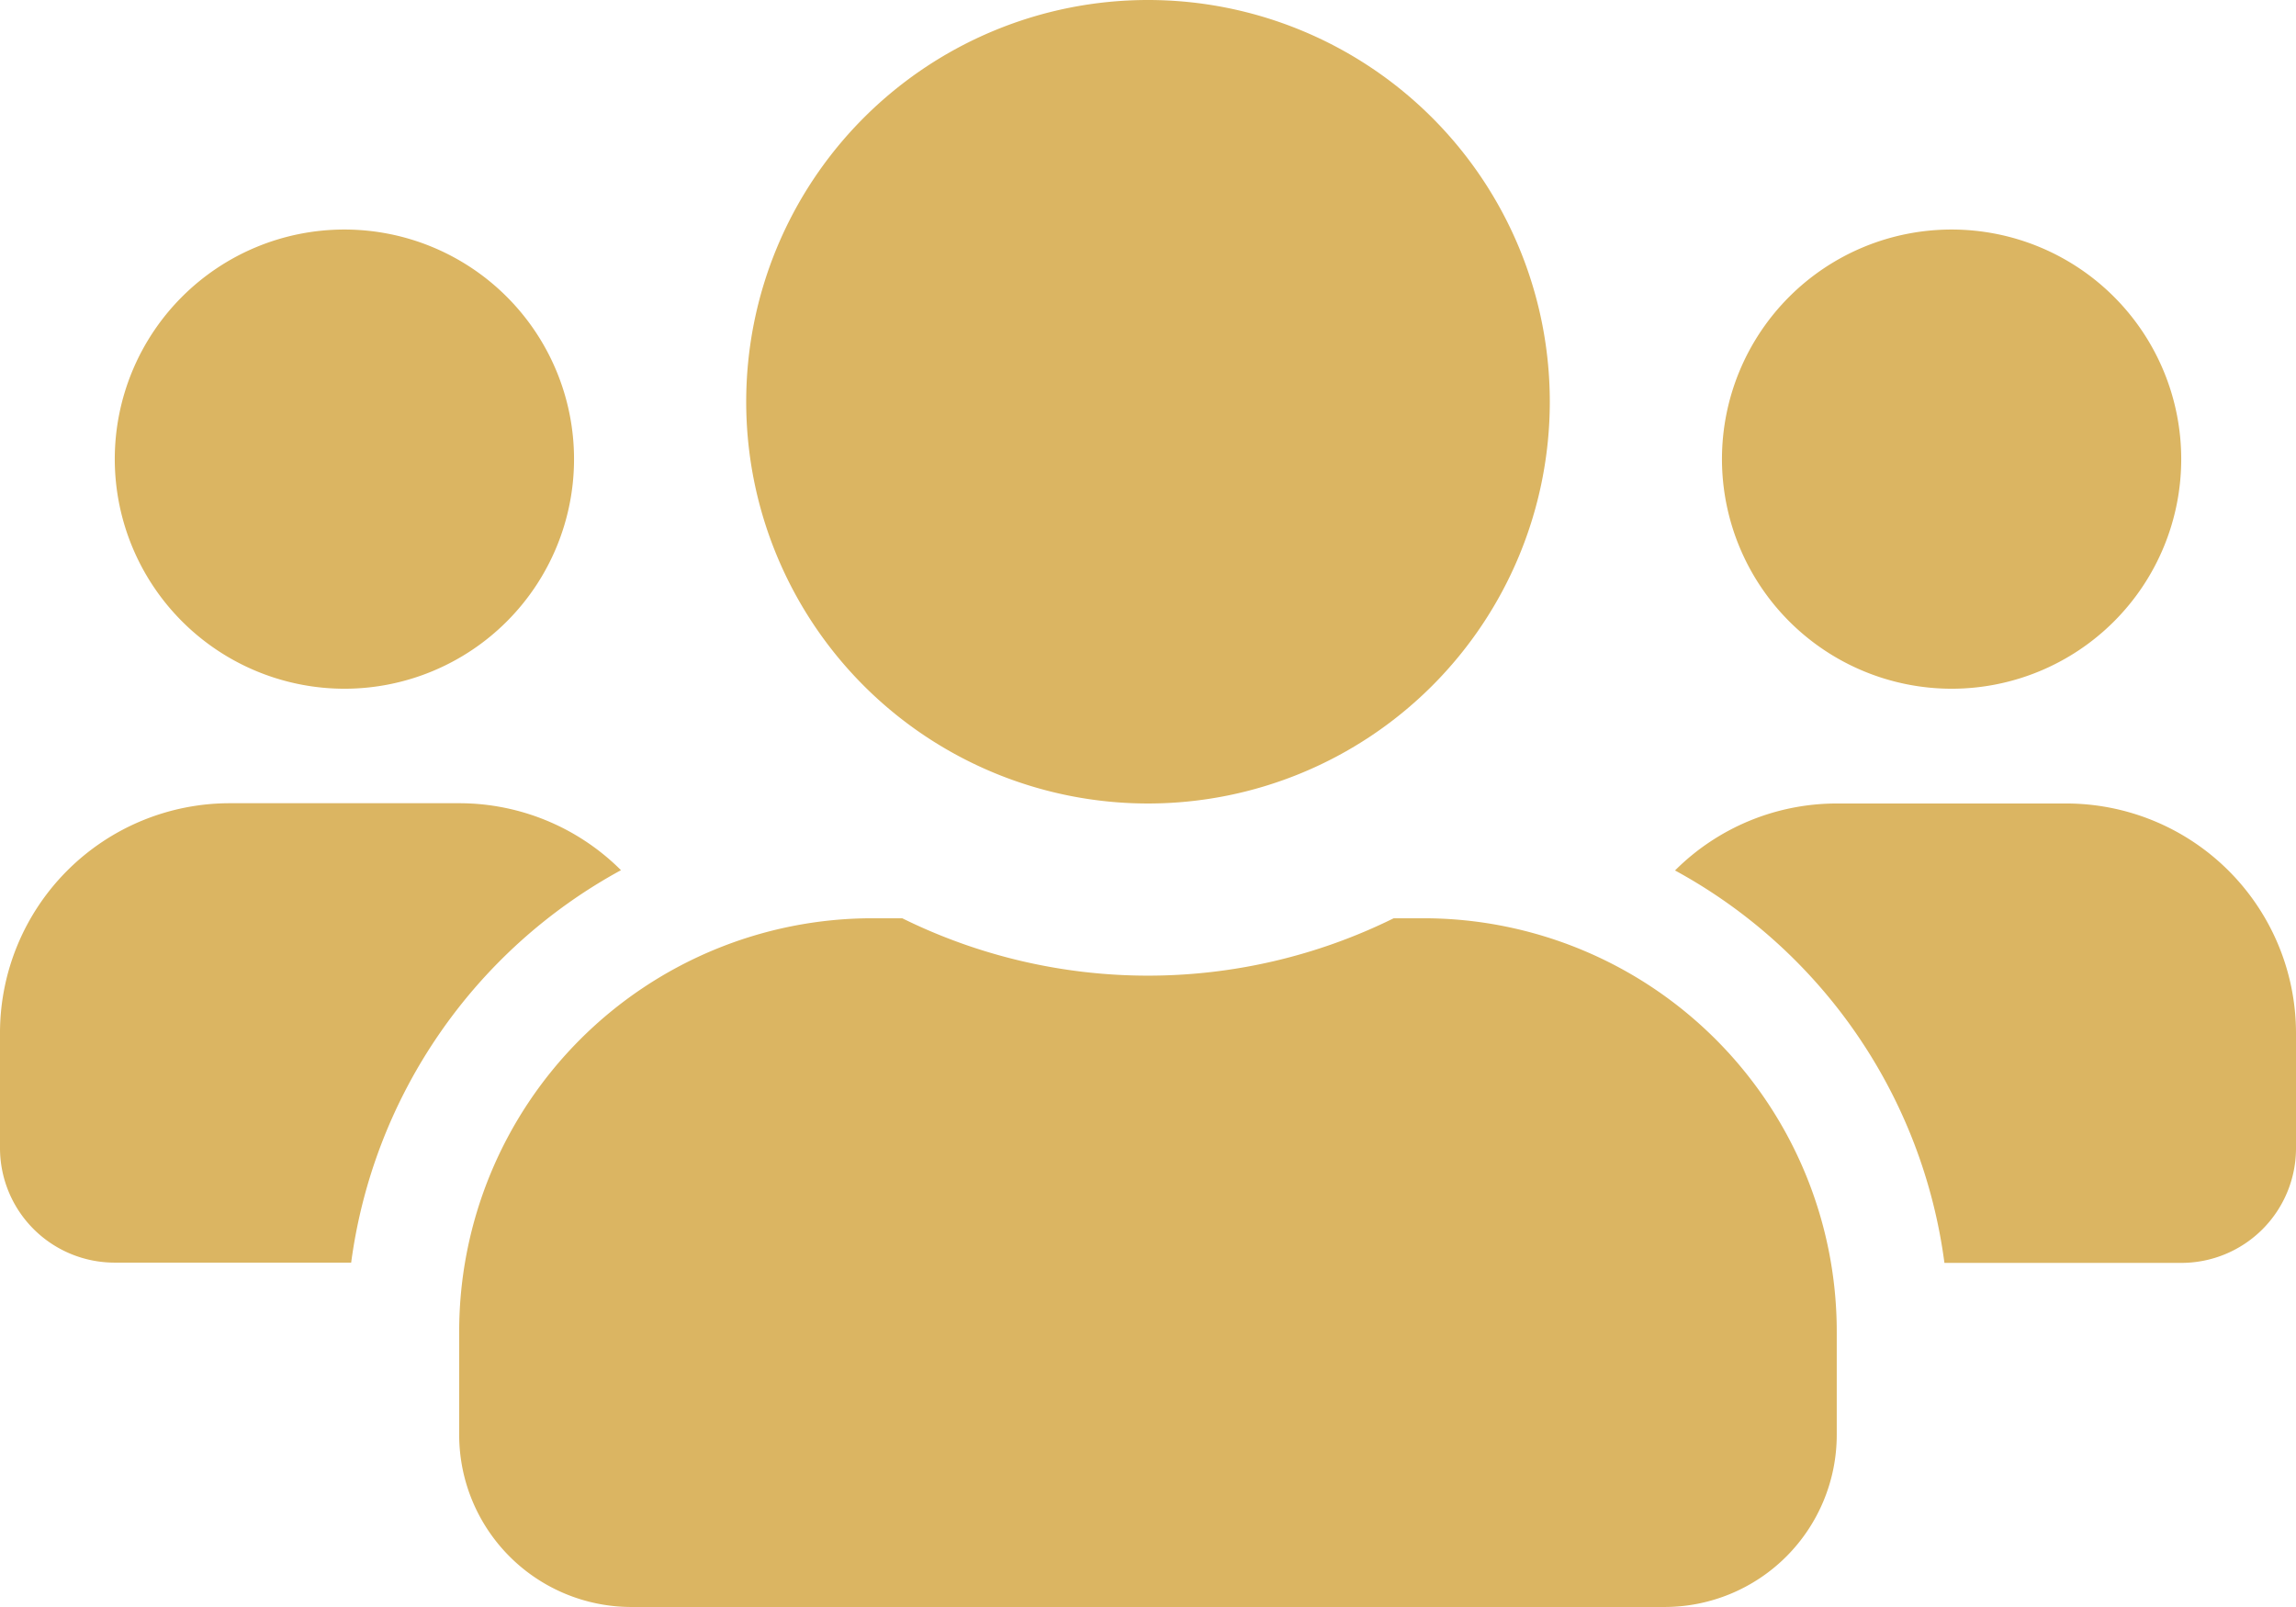 <svg xmlns="http://www.w3.org/2000/svg" width="34.286" height="24" viewBox="0 0 34.286 24"><defs><style>.a{fill:#dbb562;}</style></defs><path class="a" d="M5.143,12.536A3.429,3.429,0,1,0,1.714,9.107,3.432,3.432,0,0,0,5.143,12.536Zm24,0a3.429,3.429,0,1,0-3.429-3.429A3.432,3.432,0,0,0,29.143,12.536Zm1.714,1.714H27.429a3.418,3.418,0,0,0-2.416,1,7.836,7.836,0,0,1,4.023,5.861h3.536a1.712,1.712,0,0,0,1.714-1.714V17.679A3.432,3.432,0,0,0,30.857,14.25Zm-13.714,0a6,6,0,1,0-6-6A6,6,0,0,0,17.143,14.25Zm4.114,1.714h-.445a8.284,8.284,0,0,1-7.339,0h-.445a6.173,6.173,0,0,0-6.171,6.171v1.543A2.572,2.572,0,0,0,9.429,26.25H24.857a2.572,2.572,0,0,0,2.571-2.571V22.136A6.173,6.173,0,0,0,21.257,15.964ZM9.273,15.246a3.418,3.418,0,0,0-2.416-1H3.429A3.432,3.432,0,0,0,0,17.679v1.714a1.712,1.712,0,0,0,1.714,1.714h3.53A7.856,7.856,0,0,1,9.273,15.246Z" transform="translate(0 -2.25)"/></svg>